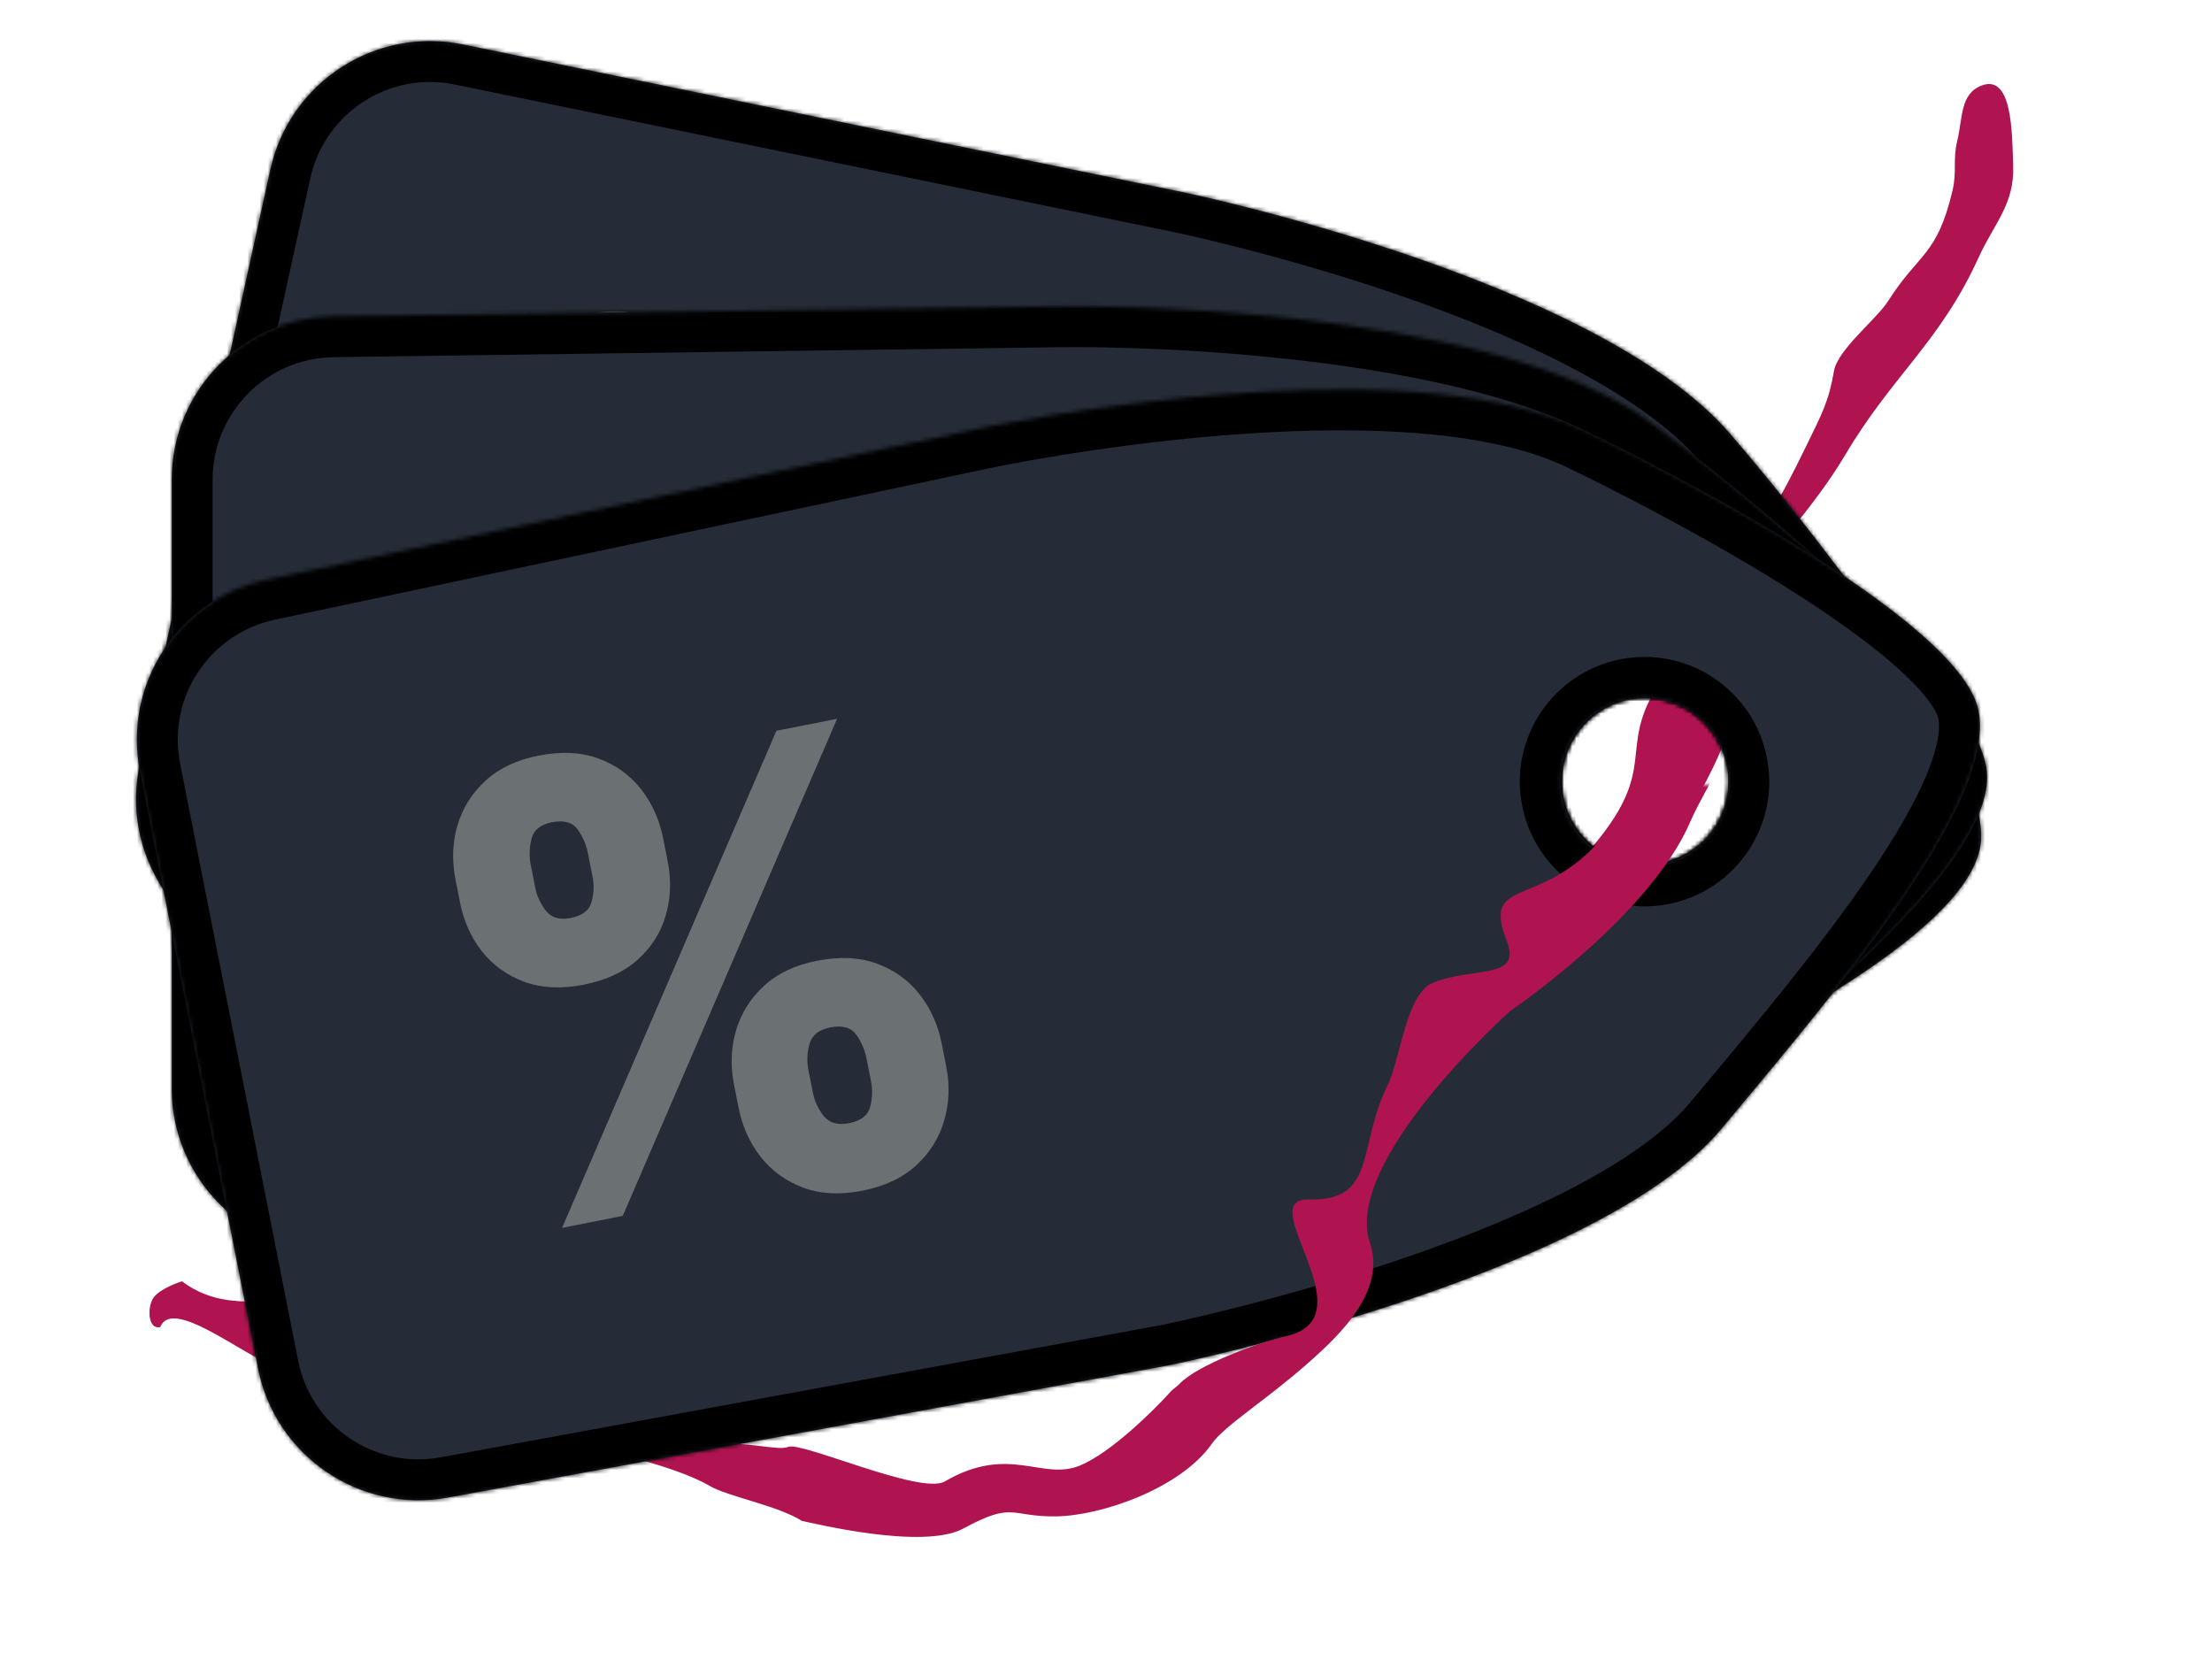 <svg width="541" height="406" viewBox="0 0 541 406" fill="none" xmlns="http://www.w3.org/2000/svg">
	<path d="M39.197 324.546C43.013 315.069 69.648 340.898 73.021 334.022C80.497 318.778 92.345 348.159 109.205 344.027C122.943 340.659 116.467 353.95 127.721 353.062C141.287 351.991 165.298 358.491 173.557 363.385C177.957 365.993 190.198 368.183 196.143 371.959C198.064 372.29 225.634 379.21 235.572 373.828C247.994 367.101 246.946 370.97 258.189 370.845C269.433 370.72 288.825 363.937 296.396 353.062C302.453 344.362 339.578 326.017 332.798 305.956C326.017 285.896 367.064 249.275 367.064 249.275C367.064 249.275 401.343 226.093 411.231 202.773C414.897 194.128 428.655 174.517 420.194 170.736C402.596 162.873 436.171 136.816 451.245 111.337C462.875 91.678 474.412 83.813 483.924 62.964C487.792 54.486 492.677 50.002 492.373 40.598C492.106 32.341 492.162 18.08 484.665 20.916C479.362 22.921 480.057 28.829 478.686 34.483C477.564 39.104 478.637 42.015 477.532 46.641C473.695 62.711 469.421 61.633 461.762 73.657C458.944 78.082 449.447 85.498 448.55 90.726C447.253 98.292 445.548 101.268 441.756 109.078C428.957 135.441 424.231 138.478 416.986 139.202C403.602 140.538 413.713 153.722 404.852 168.633C395.991 183.545 405.403 187.891 390.059 206.384C374.716 224.877 359.901 215.881 366.293 232.203C370.003 241.678 357.957 238.38 348.217 242.346C341.621 245.032 340.282 260.953 337.086 267.473C329.598 282.748 334.552 295.769 317.882 295.331C303.755 294.96 332.973 324.253 312.177 328.824C305.921 330.2 290.372 335.848 286.118 340.549C281.865 345.249 271.502 355.406 264.082 358.428C254.806 362.204 246.816 353.108 231.06 362.307C225.301 365.669 196.05 352.515 192.806 353.836C190.211 354.893 183.561 352.514 173.557 353.062C163.553 353.61 155.245 339.456 155.245 339.456C152.646 337.727 113.332 333.995 106.832 333.86C92.432 333.559 107.549 326.084 97.312 321.904C74.058 312.408 58.946 324.167 44.492 313.354C42.487 313.976 38.227 315.75 37.233 317.869C35.99 320.519 36.373 325.211 39.197 324.546Z" fill="#AF1450" />
	<mask id="path-2-inside-1_179_193" fill="white">
		<path fill-rule="evenodd" clip-rule="evenodd" d="M113.228 10.87L289.127 46.965C289.127 46.965 390.016 67.752 423.081 106.019C437.33 122.511 489.106 185.348 484.216 207.631C479.437 229.405 428.302 254.946 388.496 274.828C387.564 275.294 386.638 275.756 385.72 276.215C343.17 297.48 239.01 275.271 239.01 275.271L64.165 234.371C42.863 229.388 29.516 208.215 34.206 186.846L66.118 41.477C70.808 20.108 91.797 6.472 113.228 10.87ZM382.38 186.49C379.953 197.548 386.95 208.481 398.008 210.908C409.067 213.336 419.999 206.339 422.427 195.281C424.854 184.222 417.857 173.289 406.799 170.862C395.74 168.434 384.808 175.431 382.38 186.49Z" />
	</mask>
	<path fill-rule="evenodd" clip-rule="evenodd" d="M113.228 10.87L289.127 46.965C289.127 46.965 390.016 67.752 423.081 106.019C437.33 122.511 489.106 185.348 484.216 207.631C479.437 229.405 428.302 254.946 388.496 274.828C387.564 275.294 386.638 275.756 385.72 276.215C343.17 297.48 239.01 275.271 239.01 275.271L64.165 234.371C42.863 229.388 29.516 208.215 34.206 186.846L66.118 41.477C70.808 20.108 91.797 6.472 113.228 10.87ZM382.38 186.49C379.953 197.548 386.95 208.481 398.008 210.908C409.067 213.336 419.999 206.339 422.427 195.281C424.854 184.222 417.857 173.289 406.799 170.862C395.74 168.434 384.808 175.431 382.38 186.49Z" fill="#252C37" />
	<path d="M289.127 46.965L291.145 37.17L291.138 37.169L289.127 46.965ZM113.228 10.87L111.218 20.666L113.228 10.87ZM423.081 106.019L415.514 112.557L415.514 112.557L423.081 106.019ZM484.216 207.631L493.983 209.775L484.216 207.631ZM388.496 274.828L392.964 283.775L392.964 283.775L388.496 274.828ZM385.72 276.215L381.249 267.27L381.249 267.27L385.72 276.215ZM239.01 275.271L236.733 285.008L236.829 285.03L236.925 285.051L239.01 275.271ZM64.165 234.371L61.888 244.108L64.165 234.371ZM291.138 37.169L115.238 1.074L111.218 20.666L287.117 56.76L291.138 37.169ZM430.647 99.481C421.177 88.521 407.387 79.347 392.812 71.774C378.102 64.132 361.882 57.76 346.924 52.674C331.936 47.578 318.032 43.713 307.882 41.121C302.801 39.824 298.646 38.842 295.748 38.182C294.299 37.852 293.164 37.602 292.383 37.433C291.992 37.349 291.691 37.285 291.483 37.241C291.379 37.219 291.298 37.202 291.242 37.19C291.214 37.184 291.191 37.18 291.175 37.176C291.167 37.175 291.161 37.173 291.156 37.172C291.153 37.172 291.151 37.171 291.149 37.171C291.147 37.171 291.145 37.17 289.127 46.965C287.109 56.759 287.108 56.758 287.108 56.758C287.108 56.758 287.108 56.758 287.108 56.758C287.109 56.759 287.112 56.759 287.116 56.76C287.125 56.762 287.139 56.765 287.159 56.769C287.2 56.778 287.265 56.791 287.353 56.81C287.529 56.847 287.797 56.904 288.154 56.981C288.867 57.136 289.932 57.37 291.306 57.683C294.055 58.309 298.04 59.25 302.934 60.5C312.734 63.002 326.118 66.725 340.486 71.609C354.882 76.504 370.084 82.504 383.591 89.522C397.231 96.609 408.452 104.384 415.514 112.557L430.647 99.481ZM493.983 209.775C495.063 204.855 494.434 199.718 493.276 195.107C492.087 190.376 490.129 185.387 487.771 180.398C483.053 170.421 476.257 159.462 469.07 148.993C454.66 128.006 437.888 107.861 430.647 99.481L415.514 112.557C422.523 120.669 438.764 140.188 452.582 160.314C459.508 170.402 465.63 180.361 469.69 188.947C471.72 193.241 473.116 196.946 473.879 199.981C474.671 203.136 474.591 204.837 474.448 205.488L493.983 209.775ZM392.964 283.775C412.754 273.89 435.969 262.306 454.831 250.394C464.261 244.439 472.957 238.185 479.718 231.78C486.262 225.582 492.137 218.187 493.983 209.775L474.448 205.488C473.905 207.963 471.597 211.925 465.964 217.261C460.549 222.39 453.078 227.847 444.152 233.484C426.3 244.757 404.044 255.885 384.028 265.882L392.964 283.775ZM390.19 285.161C391.108 284.702 392.032 284.24 392.964 283.775L384.028 265.882C383.096 266.348 382.169 266.811 381.249 267.27L390.19 285.161ZM239.01 275.271C236.925 285.051 236.927 285.051 236.929 285.052C236.93 285.052 236.933 285.053 236.935 285.053C236.94 285.054 236.946 285.056 236.955 285.057C236.971 285.061 236.993 285.066 237.022 285.072C237.08 285.084 237.162 285.101 237.269 285.123C237.482 285.168 237.792 285.232 238.195 285.314C239 285.478 240.173 285.713 241.674 286.002C244.675 286.582 248.991 287.381 254.295 288.271C264.892 290.049 279.497 292.199 295.49 293.675C311.447 295.148 328.995 295.969 345.421 295.022C361.643 294.087 377.74 291.382 390.19 285.161L381.249 267.27C372.424 271.681 359.546 274.174 344.27 275.055C329.199 275.924 312.729 275.181 297.328 273.76C281.962 272.341 267.867 270.268 257.605 268.547C252.48 267.687 248.325 266.917 245.464 266.365C244.034 266.089 242.928 265.867 242.186 265.716C241.815 265.641 241.535 265.583 241.352 265.545C241.26 265.525 241.193 265.511 241.15 265.502C241.128 265.498 241.113 265.494 241.104 265.492C241.099 265.491 241.096 265.491 241.095 265.491C241.094 265.49 241.094 265.49 241.094 265.49C241.095 265.49 241.096 265.491 239.01 275.271ZM61.888 244.108L236.733 285.008L241.288 265.534L66.443 224.634L61.888 244.108ZM24.439 184.702C18.576 211.413 35.259 237.88 61.888 244.108L66.443 224.634C50.466 220.897 40.456 205.017 43.974 188.99L24.439 184.702ZM56.35 39.333L24.439 184.702L43.974 188.99L75.885 43.621L56.35 39.333ZM115.238 1.074C88.449 -4.423 62.214 12.621 56.35 39.333L75.885 43.621C79.403 27.594 95.144 17.367 111.218 20.666L115.238 1.074ZM400.152 201.141C394.488 199.898 390.904 194.298 392.148 188.634L372.613 184.346C369.001 200.799 379.411 217.064 395.864 220.676L400.152 201.141ZM412.659 193.136C411.416 198.801 405.816 202.384 400.152 201.141L395.864 220.676C412.317 224.288 428.582 213.878 432.194 197.425L412.659 193.136ZM404.655 180.629C410.319 181.873 413.903 187.472 412.659 193.136L432.194 197.425C435.806 180.972 425.396 164.706 408.943 161.094L404.655 180.629ZM392.148 188.634C393.391 182.97 398.991 179.386 404.655 180.629L408.943 161.094C392.49 157.483 376.225 167.893 372.613 184.346L392.148 188.634Z" fill="black" mask="url(#path-2-inside-1_179_193)" />
	<path d="M167.433 175.396L168.667 169.776C169.657 165.267 171.542 161.318 174.321 157.929C177.136 154.548 180.671 152.106 184.928 150.605C189.184 149.103 194 148.942 199.376 150.123C204.891 151.333 209.271 153.494 212.514 156.606C215.792 159.725 217.984 163.406 219.089 167.647C220.193 171.889 220.243 176.299 219.238 180.878L218.005 186.497C217.015 191.006 215.113 194.951 212.298 198.333C209.518 201.722 205.983 204.163 201.692 205.657C197.401 207.151 192.533 207.3 187.087 206.105C181.642 204.91 177.301 202.739 174.065 199.593C170.829 196.446 168.659 192.752 167.554 188.51C166.484 184.276 166.443 179.905 167.433 175.396ZM186.773 173.751L185.539 179.37C185.105 181.347 185.161 183.413 185.705 185.569C186.292 187.698 187.956 189.063 190.696 189.664C193.575 190.296 195.671 189.774 196.984 188.099C198.332 186.432 199.234 184.558 199.691 182.477L200.924 176.858C201.381 174.776 201.389 172.669 200.948 170.537C200.508 168.404 198.796 167.01 195.813 166.355C193.073 165.754 190.987 166.314 189.554 168.036C188.157 169.765 187.229 171.67 186.773 173.751ZM125.045 102.175L126.278 96.556C127.283 91.978 129.193 87.998 132.008 84.616C134.857 81.242 138.406 78.822 142.654 77.355C146.903 75.888 151.681 75.737 156.988 76.902C162.503 78.113 166.882 80.274 170.125 83.385C173.403 86.505 175.595 90.185 176.7 94.427C177.805 98.669 177.855 103.079 176.849 107.657L175.616 113.276C174.611 117.855 172.705 121.817 169.898 125.164C167.126 128.518 163.602 130.908 159.326 132.333C155.05 133.757 150.19 133.872 144.744 132.676C139.298 131.481 134.954 129.327 131.71 126.216C128.467 123.104 126.289 119.445 125.176 115.238C124.099 111.038 124.055 106.684 125.045 102.175ZM144.592 100.576L143.359 106.195C142.902 108.276 142.953 110.36 143.513 112.446C144.073 114.532 145.671 115.865 148.307 116.444C151.186 117.076 153.282 116.554 154.595 114.879C155.943 113.212 156.845 111.337 157.302 109.256L158.536 103.637C158.992 101.556 159 99.449 158.56 97.316C158.119 95.183 156.407 93.79 153.424 93.135C150.684 92.533 148.625 93.136 147.247 94.942C145.911 96.721 145.026 98.599 144.592 100.576ZM116.118 185.073L212.764 94.6L227.54 97.843L130.894 188.316L116.118 185.073Z" fill="#6B7072" />
	<mask id="path-5-inside-2_179_193" fill="white">
		<path fill-rule="evenodd" clip-rule="evenodd" d="M81.452 77.35L261 74.89C261 74.89 363.999 73.563 404.5 103.85C421.954 116.903 485.999 167.178 486 189.991C486.001 212.283 441.532 248.194 406.914 276.149C406.104 276.803 405.299 277.453 404.5 278.099C367.499 307.992 261 308.632 261 308.632L81.452 306.173C59.576 305.873 42 288.054 42 266.177L42 117.346C42 95.468 59.576 77.649 81.452 77.35ZM382 191.176C382 202.498 391.178 211.676 402.5 211.676C413.822 211.676 423 202.498 423 191.176C423 179.854 413.822 170.676 402.5 170.676C391.178 170.676 382 179.854 382 191.176Z" />
	</mask>
	<path fill-rule="evenodd" clip-rule="evenodd" d="M81.452 77.35L261 74.89C261 74.89 363.999 73.563 404.5 103.85C421.954 116.903 485.999 167.178 486 189.991C486.001 212.283 441.532 248.194 406.914 276.149C406.104 276.803 405.299 277.453 404.5 278.099C367.499 307.992 261 308.632 261 308.632L81.452 306.173C59.576 305.873 42 288.054 42 266.177L42 117.346C42 95.468 59.576 77.649 81.452 77.35ZM382 191.176C382 202.498 391.178 211.676 402.5 211.676C413.822 211.676 423 202.498 423 191.176C423 179.854 413.822 170.676 402.5 170.676C391.178 170.676 382 179.854 382 191.176Z" fill="#252C37" />
	<path d="M261 74.89L260.871 64.891L260.863 64.891L261 74.89ZM81.452 77.35L81.589 87.349L81.452 77.35ZM404.5 103.85L398.511 111.859L398.511 111.859L404.5 103.85ZM486 189.991L496 189.991L486 189.991ZM406.914 276.149L413.197 283.929L413.197 283.929L406.914 276.149ZM404.5 278.099L398.216 270.32L398.216 270.32L404.5 278.099ZM261 308.632L260.863 318.631L260.962 318.633L261.06 318.632L261 308.632ZM81.452 306.173L81.315 316.172L81.452 306.173ZM260.863 64.891L81.315 67.35L81.589 87.349L261.137 84.889L260.863 64.891ZM410.489 95.842C398.889 87.167 383.453 81.163 367.592 76.892C351.586 72.581 334.377 69.835 318.676 68.075C302.945 66.311 288.535 65.516 278.065 65.162C272.824 64.984 268.555 64.916 265.584 64.892C264.098 64.881 262.935 64.88 262.136 64.882C261.737 64.884 261.428 64.886 261.216 64.887C261.11 64.888 261.027 64.889 260.97 64.89C260.941 64.89 260.918 64.89 260.902 64.89C260.893 64.891 260.887 64.891 260.882 64.891C260.879 64.891 260.877 64.891 260.875 64.891C260.873 64.891 260.871 64.891 261 74.89C261.129 84.889 261.128 84.889 261.127 84.889C261.127 84.889 261.127 84.889 261.128 84.889C261.129 84.889 261.132 84.889 261.136 84.889C261.144 84.889 261.159 84.889 261.18 84.889C261.222 84.888 261.288 84.888 261.378 84.887C261.557 84.885 261.832 84.883 262.197 84.882C262.927 84.88 264.017 84.881 265.426 84.892C268.245 84.914 272.34 84.979 277.388 85.15C287.496 85.493 301.367 86.259 316.448 87.95C331.56 89.644 347.694 92.245 362.391 96.204C377.234 100.201 389.861 105.39 398.511 111.859L410.489 95.842ZM496 189.991C496 184.954 494.284 180.071 492.164 175.816C489.989 171.45 487.007 166.996 483.633 162.629C476.886 153.895 467.898 144.648 458.634 135.964C440.059 118.555 419.358 102.474 410.489 95.842L398.511 111.859C407.097 118.279 427.145 133.862 444.956 150.557C453.885 158.925 461.999 167.339 467.806 174.856C470.709 178.615 472.868 181.934 474.263 184.735C475.714 187.647 476 189.325 476 189.992L496 189.991ZM413.197 283.929C430.407 270.031 450.598 253.738 466.467 238.06C474.402 230.221 481.555 222.248 486.785 214.543C491.847 207.086 496 198.602 496 189.991L476 189.992C476 192.526 474.595 196.891 470.238 203.31C466.049 209.481 459.921 216.413 452.411 223.833C437.392 238.671 418.039 254.312 400.632 268.369L413.197 283.929ZM410.784 285.877C411.582 285.233 412.386 284.583 413.197 283.929L400.632 268.369C399.821 269.023 399.016 269.674 398.216 270.32L410.784 285.877ZM261 308.632C261.06 318.632 261.062 318.632 261.064 318.632C261.065 318.632 261.068 318.632 261.07 318.632C261.076 318.632 261.082 318.632 261.091 318.632C261.107 318.632 261.13 318.632 261.16 318.631C261.218 318.631 261.303 318.63 261.411 318.629C261.629 318.627 261.946 318.623 262.357 318.617C263.178 318.604 264.375 318.582 265.903 318.543C268.958 318.466 273.345 318.321 278.717 318.053C289.449 317.517 304.175 316.486 320.112 314.499C336.014 312.516 353.33 309.556 369.171 305.109C384.815 300.717 399.958 294.624 410.784 285.877L398.216 270.32C390.541 276.52 378.497 281.717 363.765 285.853C349.231 289.933 332.985 292.739 317.637 294.652C302.324 296.562 288.113 297.559 277.72 298.078C272.53 298.337 268.307 298.476 265.394 298.55C263.938 298.587 262.81 298.608 262.053 298.619C261.675 298.625 261.389 298.628 261.202 298.63C261.108 298.631 261.039 298.632 260.995 298.632C260.973 298.632 260.958 298.632 260.948 298.633C260.944 298.633 260.941 298.633 260.939 298.633C260.939 298.633 260.939 298.633 260.938 298.633C260.939 298.633 260.94 298.633 261 308.632ZM81.315 316.172L260.863 318.631L261.137 298.633L81.589 296.174L81.315 316.172ZM32 266.177C32 293.524 53.971 315.797 81.315 316.172L81.589 296.174C65.182 295.949 52 282.585 52 266.177L32 266.177ZM32 117.346L32 266.177L52 266.177L52 117.346L32 117.346ZM81.315 67.35C53.971 67.725 32 89.999 32 117.346L52 117.346C52 100.937 65.182 87.573 81.589 87.349L81.315 67.35ZM402.5 201.676C396.701 201.676 392 196.975 392 191.176L372 191.176C372 208.02 385.655 221.676 402.5 221.676L402.5 201.676ZM413 191.176C413 196.975 408.299 201.676 402.5 201.676L402.5 221.676C419.345 221.676 433 208.02 433 191.176L413 191.176ZM402.5 180.676C408.299 180.676 413 185.377 413 191.176L433 191.176C433 174.331 419.345 160.676 402.5 160.676L402.5 180.676ZM392 191.176C392 185.377 396.701 180.676 402.5 180.676L402.5 160.676C385.655 160.676 372 174.331 372 191.176L392 191.176Z" fill="black" mask="url(#path-5-inside-2_179_193)" />
	<path d="M169.673 226.427V220.674C169.673 216.057 170.668 211.796 172.656 207.89C174.68 203.984 177.61 200.841 181.445 198.462C185.281 196.082 189.95 194.893 195.455 194.893C201.101 194.893 205.842 196.065 209.677 198.408C213.548 200.752 216.477 203.877 218.466 207.783C220.455 211.69 221.449 215.986 221.449 220.674V226.427C221.449 231.043 220.437 235.305 218.413 239.211C216.424 243.117 213.494 246.26 209.624 248.639C205.753 251.018 201.03 252.208 195.455 252.208C189.879 252.208 185.174 251.018 181.339 248.639C177.504 246.26 174.592 243.117 172.603 239.211C170.65 235.305 169.673 231.043 169.673 226.427ZM188.21 220.674V226.427C188.21 228.451 188.707 230.457 189.702 232.446C190.732 234.399 192.649 235.376 195.455 235.376C198.402 235.376 200.337 234.417 201.261 232.499C202.219 230.582 202.699 228.557 202.699 226.427V220.674C202.699 218.543 202.255 216.484 201.367 214.495C200.479 212.506 198.509 211.512 195.455 211.512C192.649 211.512 190.732 212.506 189.702 214.495C188.707 216.484 188.21 218.543 188.21 220.674ZM112.571 163.998V158.245C112.571 153.557 113.583 149.261 115.607 145.354C117.667 141.448 120.614 138.323 124.45 135.979C128.285 133.636 132.919 132.464 138.352 132.464C143.999 132.464 148.739 133.636 152.575 135.979C156.445 138.323 159.375 141.448 161.364 145.354C163.352 149.261 164.347 153.557 164.347 158.245V163.998C164.347 168.685 163.335 172.964 161.31 176.835C159.322 180.706 156.392 183.795 152.521 186.104C148.651 188.412 143.928 189.566 138.352 189.566C132.777 189.566 128.072 188.394 124.237 186.05C120.401 183.707 117.489 180.599 115.501 176.729C113.548 172.858 112.571 168.614 112.571 163.998ZM131.321 158.245V163.998C131.321 166.129 131.818 168.153 132.812 170.07C133.807 171.988 135.653 172.947 138.352 172.947C141.3 172.947 143.235 171.988 144.158 170.07C145.117 168.153 145.597 166.129 145.597 163.998V158.245C145.597 156.114 145.153 154.055 144.265 152.066C143.377 150.077 141.406 149.083 138.352 149.083C135.547 149.083 133.665 150.113 132.706 152.173C131.783 154.197 131.321 156.221 131.321 158.245ZM121.626 246.881L196.626 137.79H211.754L136.754 246.881H121.626Z" fill="#6B7072" />
	<mask id="path-8-inside-3_179_193" fill="white">
		<path fill-rule="evenodd" clip-rule="evenodd" d="M65.182 141.764L240.843 104.528C240.843 104.528 341.629 83.25 387.235 105.107C406.89 114.527 479.469 151.425 483.895 173.805C488.219 195.674 451.559 239.527 423.021 273.666C422.353 274.465 421.689 275.259 421.031 276.047C390.53 312.549 286.177 333.832 286.177 333.832L109.562 366.242C88.043 370.191 67.345 356.12 63.102 334.657L34.236 188.652C29.993 167.19 43.78 146.301 65.182 141.764ZM382.099 195.138C384.295 206.245 395.079 213.469 406.186 211.273C417.293 209.077 424.517 198.293 422.321 187.186C420.125 176.079 409.341 168.856 398.234 171.051C387.127 173.247 379.903 184.031 382.099 195.138Z" />
	</mask>
	<path fill-rule="evenodd" clip-rule="evenodd" d="M65.182 141.764L240.843 104.528C240.843 104.528 341.629 83.25 387.235 105.107C406.89 114.527 479.469 151.425 483.895 173.805C488.219 195.674 451.559 239.527 423.021 273.666C422.353 274.465 421.689 275.259 421.031 276.047C390.53 312.549 286.177 333.832 286.177 333.832L109.562 366.242C88.043 370.191 67.345 356.12 63.102 334.657L34.236 188.652C29.993 167.19 43.78 146.301 65.182 141.764ZM382.099 195.138C384.295 206.245 395.079 213.469 406.186 211.273C417.293 209.077 424.517 198.293 422.321 187.186C420.125 176.079 409.341 168.856 398.234 171.051C387.127 173.247 379.903 184.031 382.099 195.138Z" fill="#252C37" />
	<path d="M240.843 104.528L238.778 94.744L238.77 94.746L240.843 104.528ZM65.182 141.764L67.255 151.547L65.182 141.764ZM387.235 105.107L382.913 114.125L382.913 114.125L387.235 105.107ZM483.895 173.805L493.705 171.865L483.895 173.805ZM423.021 273.666L430.693 280.079L430.693 280.079L423.021 273.666ZM421.031 276.047L413.357 269.635L413.357 269.635L421.031 276.047ZM286.177 333.832L287.982 343.668L288.079 343.65L288.176 343.631L286.177 333.832ZM109.562 366.242L111.367 376.078L109.562 366.242ZM238.77 94.746L63.108 131.981L67.255 151.547L242.917 114.311L238.77 94.746ZM391.557 96.089C378.495 89.829 362.187 86.933 345.8 85.819C329.262 84.694 311.847 85.337 296.103 86.656C280.328 87.977 266.038 89.992 255.698 91.675C250.522 92.517 246.321 93.278 243.401 93.831C241.941 94.108 240.8 94.333 240.017 94.49C239.625 94.569 239.323 94.631 239.115 94.674C239.011 94.695 238.93 94.712 238.874 94.724C238.846 94.73 238.824 94.734 238.808 94.738C238.799 94.739 238.793 94.741 238.788 94.742C238.785 94.742 238.783 94.743 238.782 94.743C238.779 94.743 238.778 94.744 240.843 104.528C242.909 114.312 242.908 114.313 242.907 114.313C242.908 114.313 242.907 114.313 242.908 114.313C242.909 114.312 242.912 114.312 242.916 114.311C242.924 114.309 242.939 114.306 242.959 114.302C243 114.293 243.065 114.28 243.153 114.262C243.329 114.226 243.598 114.171 243.956 114.099C244.671 113.955 245.74 113.744 247.125 113.482C249.895 112.957 253.924 112.226 258.91 111.415C268.892 109.791 282.649 107.853 297.772 106.586C312.925 105.317 329.257 104.74 344.443 105.772C359.78 106.815 373.173 109.456 382.913 114.125L391.557 96.089ZM493.705 171.865C492.728 166.924 490.097 162.467 487.193 158.704C484.212 154.842 480.423 151.052 476.266 147.422C467.953 140.163 457.342 132.834 446.569 126.112C424.971 112.636 401.544 100.875 391.557 96.089L382.913 114.125C392.581 118.758 415.271 130.157 435.982 143.08C446.364 149.558 455.956 156.239 463.111 162.487C466.688 165.61 469.449 168.448 471.361 170.925C473.349 173.5 473.955 175.091 474.085 175.745L493.705 171.865ZM430.693 280.079C444.881 263.107 461.528 243.208 474.056 224.75C480.319 215.521 485.79 206.312 489.427 197.739C492.946 189.441 495.375 180.314 493.705 171.865L474.085 175.745C474.576 178.231 474.044 182.786 471.015 189.929C468.102 196.795 463.435 204.784 457.507 213.519C445.651 230.989 429.699 250.086 415.349 267.252L430.693 280.079ZM428.704 282.459C429.362 281.672 430.025 280.879 430.693 280.079L415.349 267.252C414.681 268.051 414.016 268.846 413.357 269.635L428.704 282.459ZM286.177 333.832C288.176 343.631 288.178 343.63 288.18 343.63C288.181 343.629 288.183 343.629 288.186 343.628C288.191 343.627 288.197 343.626 288.206 343.624C288.222 343.621 288.244 343.616 288.273 343.611C288.331 343.599 288.413 343.582 288.52 343.559C288.733 343.515 289.043 343.45 289.445 343.364C290.248 343.192 291.417 342.939 292.909 342.604C295.892 341.935 300.167 340.943 305.385 339.638C315.809 337.031 330.056 333.163 345.305 328.122C360.521 323.093 376.933 316.831 391.611 309.396C406.106 302.053 419.78 293.139 428.704 282.459L413.357 269.635C407.031 277.205 396.223 284.64 382.573 291.554C369.107 298.376 353.713 304.279 339.028 309.133C324.376 313.976 310.628 317.711 300.533 320.235C295.491 321.496 291.376 322.451 288.533 323.089C287.111 323.408 286.009 323.647 285.268 323.805C284.898 323.884 284.619 323.943 284.435 323.981C284.344 324 284.276 324.014 284.233 324.023C284.212 324.027 284.196 324.03 284.187 324.032C284.183 324.033 284.18 324.034 284.178 324.034C284.178 324.034 284.178 324.034 284.177 324.034C284.178 324.034 284.179 324.034 286.177 333.832ZM111.367 376.078L287.982 343.668L284.372 323.996L107.757 356.407L111.367 376.078ZM53.291 336.597C58.595 363.425 84.469 381.014 111.367 376.078L107.757 356.407C91.618 359.368 76.094 348.815 72.912 332.718L53.291 336.597ZM24.426 190.592L53.291 336.597L72.912 332.718L44.046 186.713L24.426 190.592ZM63.108 131.981C36.355 137.652 19.122 163.764 24.426 190.592L44.046 186.713C40.864 170.616 51.204 154.949 67.255 151.547L63.108 131.981ZM404.246 201.463C398.558 202.588 393.034 198.888 391.909 193.199L372.289 197.078C375.556 213.602 391.601 224.35 408.125 221.083L404.246 201.463ZM412.511 189.126C413.635 194.815 409.935 200.338 404.246 201.463L408.125 221.083C424.65 217.816 435.398 201.772 432.131 185.247L412.511 189.126ZM400.174 180.862C405.862 179.737 411.386 183.437 412.511 189.126L432.131 185.247C428.864 168.722 412.819 157.974 396.295 161.241L400.174 180.862ZM391.909 193.199C390.785 187.51 394.485 181.986 400.174 180.862L396.295 161.241C379.77 164.508 369.022 180.553 372.289 197.078L391.909 193.199Z" fill="black" mask="url(#path-8-inside-3_179_193)" />
	<path d="M180.641 270.9L179.525 265.257C178.63 260.728 178.779 256.355 179.972 252.137C181.2 247.912 183.465 244.261 186.766 241.183C190.067 238.105 194.417 236.032 199.817 234.965C205.356 233.87 210.234 234.1 214.451 235.655C218.703 237.204 222.183 239.701 224.891 243.148C227.6 246.594 229.409 250.617 230.318 255.215L231.434 260.859C232.329 265.388 232.162 269.764 230.934 273.989C229.741 278.207 227.477 281.858 224.141 284.943C220.805 288.028 216.402 290.111 210.933 291.192C205.464 292.273 200.617 292.019 196.393 290.429C192.169 288.838 188.703 286.32 185.995 282.874C183.321 279.42 181.536 275.429 180.641 270.9ZM197.71 261.662L198.826 267.305C199.219 269.291 200.095 271.163 201.457 272.921C202.846 274.637 204.916 275.223 207.668 274.679C210.56 274.108 212.273 272.792 212.806 270.731C213.375 268.664 213.453 266.585 213.04 264.495L211.924 258.852C211.511 256.761 210.676 254.827 209.419 253.048C208.162 251.27 206.036 250.676 203.04 251.269C200.288 251.813 198.6 253.16 197.975 255.311C197.385 257.454 197.297 259.571 197.71 261.662ZM112.515 220.732L111.399 215.088C110.49 210.49 110.65 206.078 111.878 201.853C113.141 197.622 115.426 193.985 118.734 190.942C122.042 187.898 126.361 185.85 131.691 184.796C137.23 183.701 142.108 183.931 146.325 185.487C150.577 187.035 154.057 189.533 156.765 192.979C159.474 196.426 161.283 200.448 162.192 205.046L163.308 210.69C164.217 215.289 164.054 219.683 162.819 223.873C161.619 228.055 159.344 231.654 155.994 234.67C152.645 237.685 148.235 239.733 142.766 240.814C137.296 241.896 132.453 241.659 128.236 240.103C124.019 238.548 120.56 236.064 117.858 232.653C115.191 229.234 113.41 225.261 112.515 220.732ZM129.793 211.452L130.909 217.095C131.322 219.186 132.203 221.075 133.55 222.763C134.897 224.452 136.895 225.034 139.542 224.511C142.434 223.939 144.147 222.623 144.68 220.563C145.249 218.495 145.327 216.417 144.914 214.327L143.798 208.683C143.385 206.593 142.55 204.658 141.293 202.88C140.036 201.101 137.91 200.508 134.914 201.1C132.162 201.644 130.515 203.019 129.974 205.226C129.461 207.391 129.401 209.466 129.793 211.452ZM137.474 300.285L189.892 178.72L204.732 175.786L152.314 297.351L137.474 300.285Z" fill="#6B7072" />
	<mask id="mask0_179_193" style="mask-type:alpha" maskUnits="userSpaceOnUse" x="247" y="191" width="221" height="149">
		<rect x="247" y="191.881" width="221" height="148" fill="#D9D9D9" />
	</mask>
	<g mask="url(#mask0_179_193)">
		<path d="M93.824 336.348C97.64 326.871 124.275 352.7 127.648 345.824C135.124 330.58 146.972 359.961 163.832 355.829C177.57 352.461 160.109 366.175 171.363 365.287C184.93 364.216 180.928 359.76 189.187 364.655C193.587 367.262 213.697 373.788 219.642 377.564C221.563 377.894 227.889 377.21 237.827 371.828C250.249 365.101 249.201 368.97 260.444 368.845C271.688 368.72 291.079 361.937 298.651 351.062C304.708 342.362 341.833 324.017 335.053 303.956C328.272 283.896 369.319 247.275 369.319 247.275C369.319 247.275 403.598 224.092 413.486 200.773C417.151 192.128 430.91 172.517 422.449 168.736C404.851 160.873 438.426 134.816 453.5 109.337C465.13 89.678 476.667 81.813 486.179 60.964C490.047 52.486 494.932 48.002 494.628 38.598C494.361 30.341 494.417 16.08 486.92 18.916C481.617 20.921 482.312 26.829 480.94 32.483C479.819 37.104 480.892 40.015 479.787 44.641C475.95 60.711 471.676 59.633 464.017 71.657C461.198 76.082 451.702 83.498 450.805 88.726C449.508 96.292 447.802 99.268 444.011 107.078C431.212 133.441 426.486 136.478 419.241 137.202C405.857 138.538 415.967 151.722 407.107 166.633C398.246 181.545 407.658 185.891 392.314 204.384C376.971 222.877 362.155 213.881 368.548 230.203C372.258 239.678 360.212 236.38 350.472 240.346C343.876 243.032 342.537 258.953 339.341 265.473C331.853 280.748 336.807 293.769 320.137 293.331C306.01 292.96 335.227 322.253 314.432 326.824C308.176 328.199 292.627 333.848 288.373 338.549C284.12 343.249 273.757 353.406 266.337 356.428C257.061 360.204 249.07 351.108 233.315 360.307C227.556 363.669 219.549 358.12 216.305 359.441C213.71 360.497 207.06 358.119 197.056 358.667C187.053 359.214 181.593 346.092 181.593 346.092C178.994 344.362 167.96 345.797 161.46 345.662C147.059 345.361 162.176 337.886 151.939 333.706C128.685 324.21 113.574 335.969 99.12 325.156C97.114 325.778 92.855 327.552 91.86 329.671C90.617 332.321 91.001 337.013 93.824 336.348Z" fill="#AF1450" />
	</g>
</svg>
